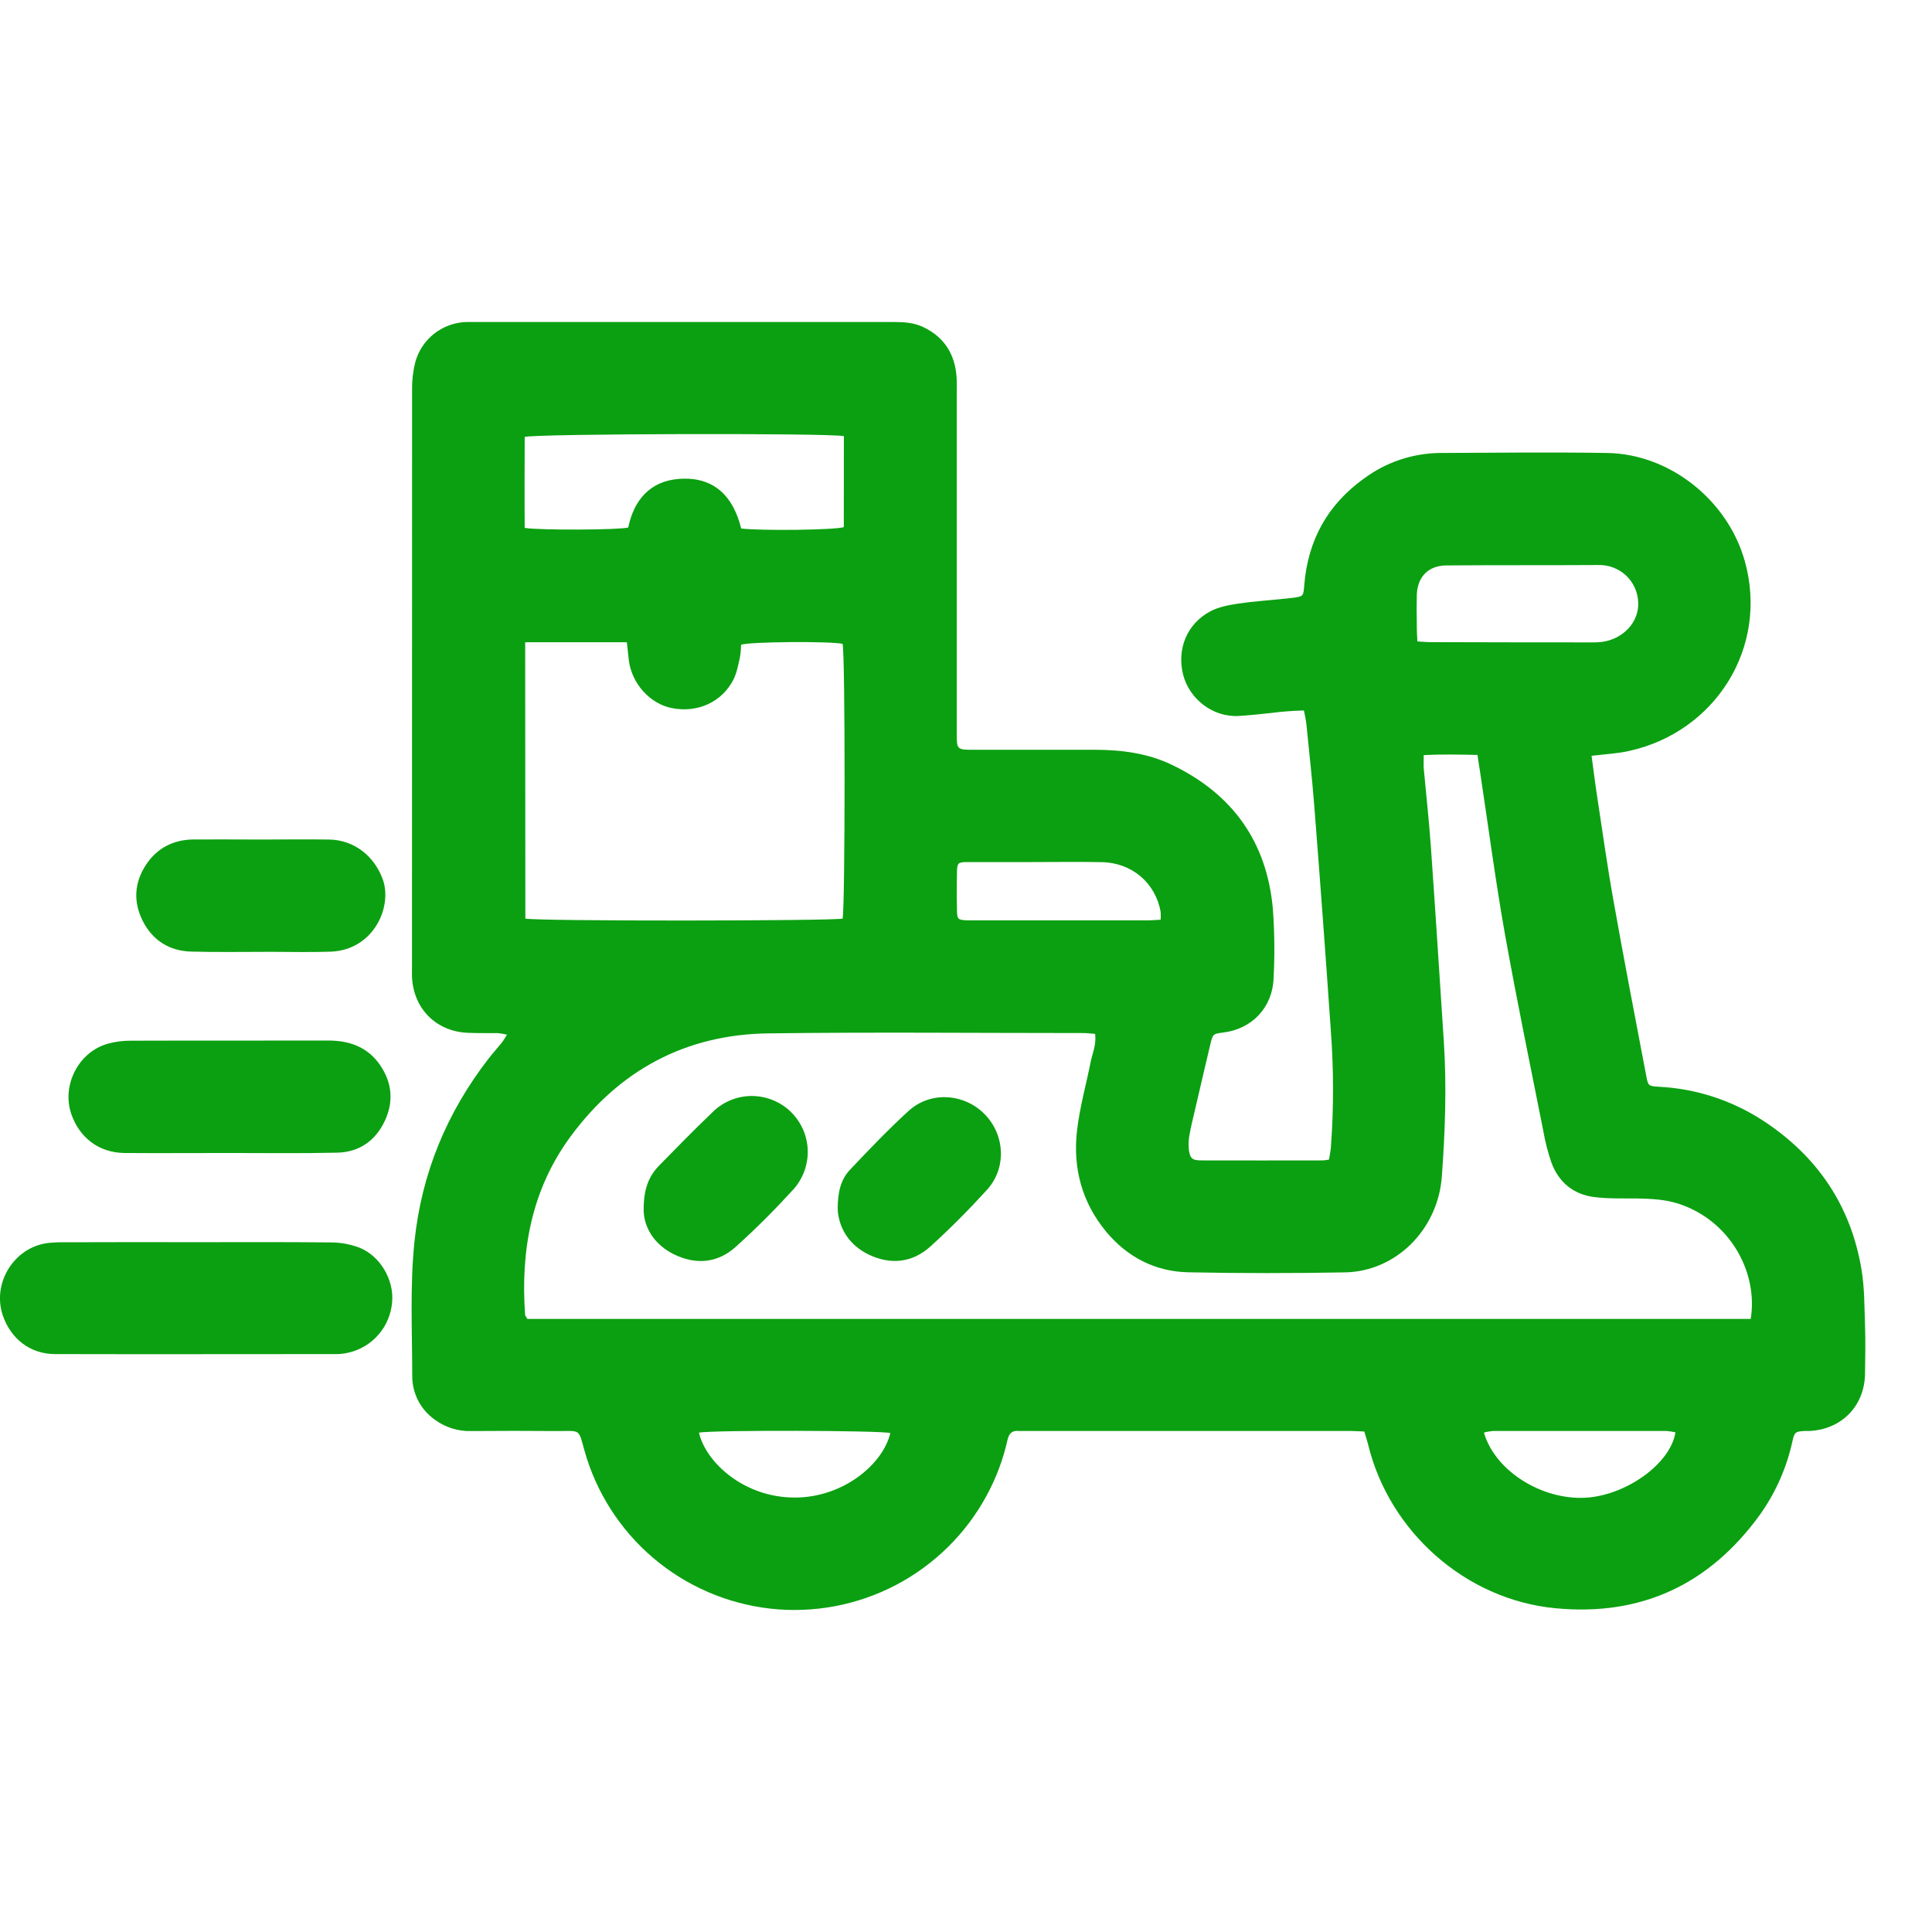 <svg width="24" height="24" viewBox="0 0 24 24" fill="none" xmlns="http://www.w3.org/2000/svg">
<g clip-path="url(#clip0_2_8535)">
<path d="M19.771 9.389C19.795 9.565 19.815 9.729 19.84 9.892C19.906 10.324 19.966 10.757 20.043 11.187C20.173 11.919 20.314 12.649 20.453 13.379C20.474 13.489 20.481 13.492 20.606 13.5C21.07 13.523 21.52 13.67 21.909 13.926C22.577 14.365 22.992 14.978 23.124 15.769C23.162 15.995 23.16 16.229 23.168 16.459C23.175 16.66 23.171 16.861 23.168 17.063C23.164 17.462 22.88 17.756 22.48 17.776C22.46 17.776 22.44 17.776 22.42 17.776C22.304 17.782 22.292 17.79 22.267 17.9C22.196 18.23 22.058 18.542 21.862 18.817C21.235 19.683 20.388 20.081 19.32 19.978C18.199 19.87 17.264 19.023 17 17.963C16.986 17.905 16.967 17.849 16.948 17.783C16.885 17.781 16.831 17.776 16.777 17.776C15.424 17.776 14.072 17.776 12.719 17.776C12.699 17.777 12.679 17.777 12.659 17.776C12.573 17.767 12.533 17.806 12.515 17.89C12.461 18.131 12.374 18.362 12.256 18.579C11.999 19.054 11.605 19.441 11.127 19.691C10.648 19.941 10.105 20.043 9.569 19.983C9.032 19.922 8.525 19.703 8.114 19.353C7.703 19.003 7.405 18.538 7.26 18.018C7.184 17.744 7.214 17.777 6.926 17.777C6.569 17.774 6.212 17.774 5.855 17.777C5.693 17.782 5.534 17.733 5.403 17.637C5.316 17.576 5.244 17.494 5.195 17.4C5.146 17.305 5.121 17.2 5.121 17.094C5.121 16.536 5.091 15.978 5.149 15.421C5.237 14.574 5.551 13.819 6.071 13.148C6.124 13.08 6.181 13.017 6.235 12.95C6.255 12.925 6.271 12.895 6.298 12.853C6.261 12.844 6.223 12.838 6.185 12.834C6.06 12.832 5.934 12.836 5.809 12.83C5.414 12.812 5.135 12.528 5.118 12.133C5.116 12.088 5.118 12.043 5.118 11.997C5.118 9.609 5.118 7.221 5.119 4.833C5.118 4.723 5.131 4.613 5.157 4.506C5.194 4.364 5.276 4.238 5.391 4.147C5.506 4.056 5.648 4.004 5.794 4C5.829 4 5.865 4 5.9 4C7.634 4 9.369 4 11.103 4C11.231 4 11.355 4.008 11.471 4.064C11.731 4.189 11.863 4.4 11.883 4.684C11.887 4.744 11.885 4.805 11.885 4.865C11.885 6.278 11.885 7.69 11.885 9.103C11.885 9.314 11.885 9.314 12.103 9.314C12.601 9.314 13.098 9.314 13.596 9.314C13.93 9.314 14.26 9.356 14.564 9.504C15.314 9.866 15.738 10.461 15.812 11.291C15.833 11.577 15.836 11.864 15.821 12.15C15.809 12.516 15.551 12.784 15.193 12.827C15.072 12.842 15.066 12.844 15.036 12.969C14.971 13.242 14.908 13.516 14.844 13.79C14.82 13.893 14.794 13.995 14.776 14.099C14.765 14.158 14.762 14.218 14.768 14.278C14.782 14.391 14.81 14.415 14.925 14.415C15.427 14.416 15.93 14.416 16.433 14.415C16.458 14.413 16.484 14.41 16.509 14.405C16.517 14.355 16.529 14.303 16.533 14.25C16.569 13.764 16.568 13.275 16.531 12.788C16.467 11.861 16.399 10.934 16.326 10.007C16.3 9.671 16.262 9.336 16.229 9.001C16.223 8.947 16.211 8.894 16.198 8.826C16.062 8.829 15.925 8.839 15.79 8.857C15.655 8.87 15.52 8.887 15.385 8.894C15.06 8.911 14.776 8.678 14.699 8.388C14.615 8.067 14.743 7.748 15.037 7.593C15.14 7.539 15.264 7.516 15.382 7.498C15.57 7.47 15.762 7.458 15.952 7.438C15.987 7.434 16.022 7.432 16.057 7.427C16.193 7.408 16.191 7.407 16.202 7.269C16.246 6.715 16.49 6.27 16.942 5.946C17.215 5.742 17.546 5.631 17.887 5.627C18.581 5.624 19.275 5.616 19.968 5.627C20.75 5.641 21.465 6.219 21.675 6.972C21.973 8.039 21.313 9.087 20.245 9.327C20.097 9.361 19.945 9.368 19.771 9.389ZM21.748 16.384C21.841 15.816 21.501 15.164 20.848 14.952C20.683 14.899 20.514 14.892 20.342 14.888C20.161 14.886 19.98 14.893 19.801 14.87C19.541 14.836 19.359 14.682 19.27 14.436C19.228 14.312 19.195 14.185 19.173 14.057C19.01 13.234 18.839 12.413 18.692 11.588C18.574 10.92 18.486 10.247 18.384 9.576C18.374 9.514 18.364 9.451 18.354 9.378C18.125 9.373 17.911 9.369 17.686 9.38C17.686 9.447 17.683 9.496 17.686 9.544C17.716 9.87 17.752 10.195 17.775 10.521C17.832 11.327 17.883 12.135 17.936 12.942C17.972 13.5 17.952 14.058 17.911 14.615C17.863 15.274 17.341 15.795 16.708 15.806C16.06 15.818 15.412 15.818 14.763 15.805C14.351 15.796 14.005 15.618 13.741 15.3C13.439 14.936 13.326 14.508 13.379 14.046C13.412 13.758 13.492 13.476 13.549 13.19C13.571 13.08 13.623 12.973 13.603 12.843C13.55 12.839 13.501 12.833 13.452 12.833C12.15 12.833 10.848 12.82 9.546 12.837C8.52 12.85 7.696 13.292 7.088 14.118C6.602 14.778 6.466 15.532 6.523 16.333C6.523 16.342 6.532 16.35 6.551 16.384H21.748ZM6.526 11.411C6.682 11.445 10.348 11.441 10.467 11.411C10.499 11.291 10.501 8.128 10.467 7.998C10.31 7.964 9.319 7.971 9.206 8.009C9.205 8.063 9.2 8.117 9.191 8.17C9.17 8.261 9.153 8.359 9.111 8.442C8.969 8.721 8.667 8.858 8.349 8.797C8.074 8.744 7.846 8.491 7.811 8.198C7.803 8.129 7.796 8.061 7.787 7.978C7.361 7.978 6.947 7.978 6.524 7.978L6.526 11.411ZM10.483 5.418C10.294 5.378 6.632 5.387 6.518 5.428C6.517 5.804 6.515 6.182 6.518 6.558C6.702 6.588 7.686 6.584 7.804 6.553C7.875 6.211 8.076 5.976 8.435 5.949C8.87 5.916 9.11 6.167 9.207 6.565C9.446 6.595 10.37 6.585 10.482 6.548L10.483 5.418ZM17.607 7.968C17.669 7.971 17.718 7.977 17.767 7.977C18.43 7.979 19.094 7.98 19.757 7.98C19.802 7.981 19.848 7.98 19.893 7.975C20.162 7.942 20.363 7.728 20.35 7.482C20.346 7.355 20.291 7.235 20.198 7.148C20.105 7.062 19.981 7.015 19.854 7.019C19.226 7.023 18.598 7.019 17.971 7.024C17.743 7.024 17.607 7.166 17.6 7.392C17.597 7.507 17.598 7.623 17.6 7.738C17.599 7.811 17.603 7.884 17.607 7.968ZM14.418 11.425C14.42 11.392 14.42 11.36 14.418 11.327C14.353 10.967 14.061 10.717 13.687 10.71C13.386 10.704 13.084 10.709 12.782 10.709C12.526 10.709 12.269 10.709 12.013 10.709C11.902 10.709 11.89 10.722 11.888 10.829C11.884 10.99 11.884 11.151 11.888 11.312C11.89 11.42 11.901 11.428 12.013 11.433C12.033 11.433 12.053 11.433 12.073 11.433C12.797 11.433 13.521 11.433 14.245 11.433C14.297 11.434 14.351 11.428 14.418 11.425ZM8.683 17.797C8.767 18.164 9.241 18.605 9.875 18.603C10.47 18.603 10.967 18.194 11.06 17.802C10.949 17.769 8.847 17.763 8.683 17.797ZM20.813 17.793C20.776 17.785 20.738 17.779 20.7 17.776C19.981 17.776 19.263 17.776 18.545 17.776C18.508 17.78 18.47 17.786 18.434 17.796C18.57 18.271 19.153 18.637 19.7 18.605C20.204 18.575 20.753 18.18 20.813 17.793Z" fill="#0BA011"/>
<path d="M2.438 15.431C2.996 15.431 3.555 15.428 4.111 15.434C4.231 15.434 4.35 15.456 4.463 15.498C4.725 15.602 4.897 15.902 4.871 16.176C4.859 16.325 4.8 16.466 4.702 16.579C4.605 16.692 4.474 16.77 4.328 16.803C4.284 16.814 4.239 16.82 4.194 16.821C3.024 16.821 1.853 16.824 0.684 16.821C0.375 16.821 0.135 16.631 0.036 16.344C-0.102 15.946 0.169 15.499 0.588 15.442C0.658 15.434 0.728 15.431 0.799 15.432C1.345 15.43 1.891 15.43 2.438 15.431Z" fill="#0BA011"/>
<path d="M2.855 14.323C2.418 14.323 1.98 14.326 1.545 14.323C1.231 14.319 0.989 14.136 0.886 13.84C0.763 13.482 0.975 13.067 1.34 12.965C1.432 12.94 1.527 12.927 1.622 12.928C2.441 12.925 3.26 12.928 4.079 12.926C4.34 12.926 4.564 13.005 4.719 13.227C4.873 13.45 4.892 13.687 4.779 13.927C4.662 14.174 4.457 14.315 4.183 14.319C3.741 14.329 3.299 14.323 2.855 14.323Z" fill="#0BA011"/>
<path d="M3.245 10.429C3.526 10.429 3.807 10.425 4.088 10.429C4.403 10.434 4.651 10.637 4.755 10.924C4.877 11.261 4.645 11.801 4.108 11.822C3.857 11.831 3.606 11.824 3.355 11.824C3.029 11.824 2.703 11.83 2.377 11.821C2.105 11.814 1.896 11.683 1.773 11.44C1.653 11.201 1.668 10.962 1.816 10.739C1.954 10.532 2.156 10.431 2.403 10.428C2.683 10.426 2.964 10.429 3.245 10.429Z" fill="#0BA011"/>
<path d="M7.996 15.047C7.992 14.779 8.056 14.614 8.188 14.479C8.402 14.261 8.616 14.041 8.837 13.83C8.9 13.764 8.975 13.711 9.059 13.674C9.142 13.637 9.232 13.617 9.323 13.615C9.415 13.613 9.505 13.629 9.59 13.662C9.676 13.695 9.753 13.744 9.819 13.807C9.885 13.87 9.938 13.946 9.975 14.029C10.012 14.113 10.032 14.203 10.034 14.294C10.036 14.385 10.02 14.476 9.987 14.561C9.954 14.646 9.905 14.724 9.842 14.79C9.619 15.034 9.384 15.269 9.138 15.49C8.915 15.69 8.648 15.714 8.379 15.585C8.127 15.464 8.004 15.25 7.996 15.047Z" fill="#0BA011"/>
<path d="M10.406 15.023C10.406 14.803 10.447 14.651 10.556 14.534C10.794 14.283 11.033 14.031 11.289 13.798C11.56 13.553 11.975 13.582 12.23 13.839C12.485 14.097 12.507 14.511 12.26 14.781C12.037 15.026 11.803 15.262 11.558 15.484C11.337 15.684 11.071 15.715 10.8 15.589C10.542 15.468 10.419 15.248 10.406 15.023Z" fill="#0BA011"/>
</g>
<defs>
<clipPath id="clip0_2_8535">
<rect width="24" height="24" fill="white"/>
</clipPath>
</defs>
</svg>

